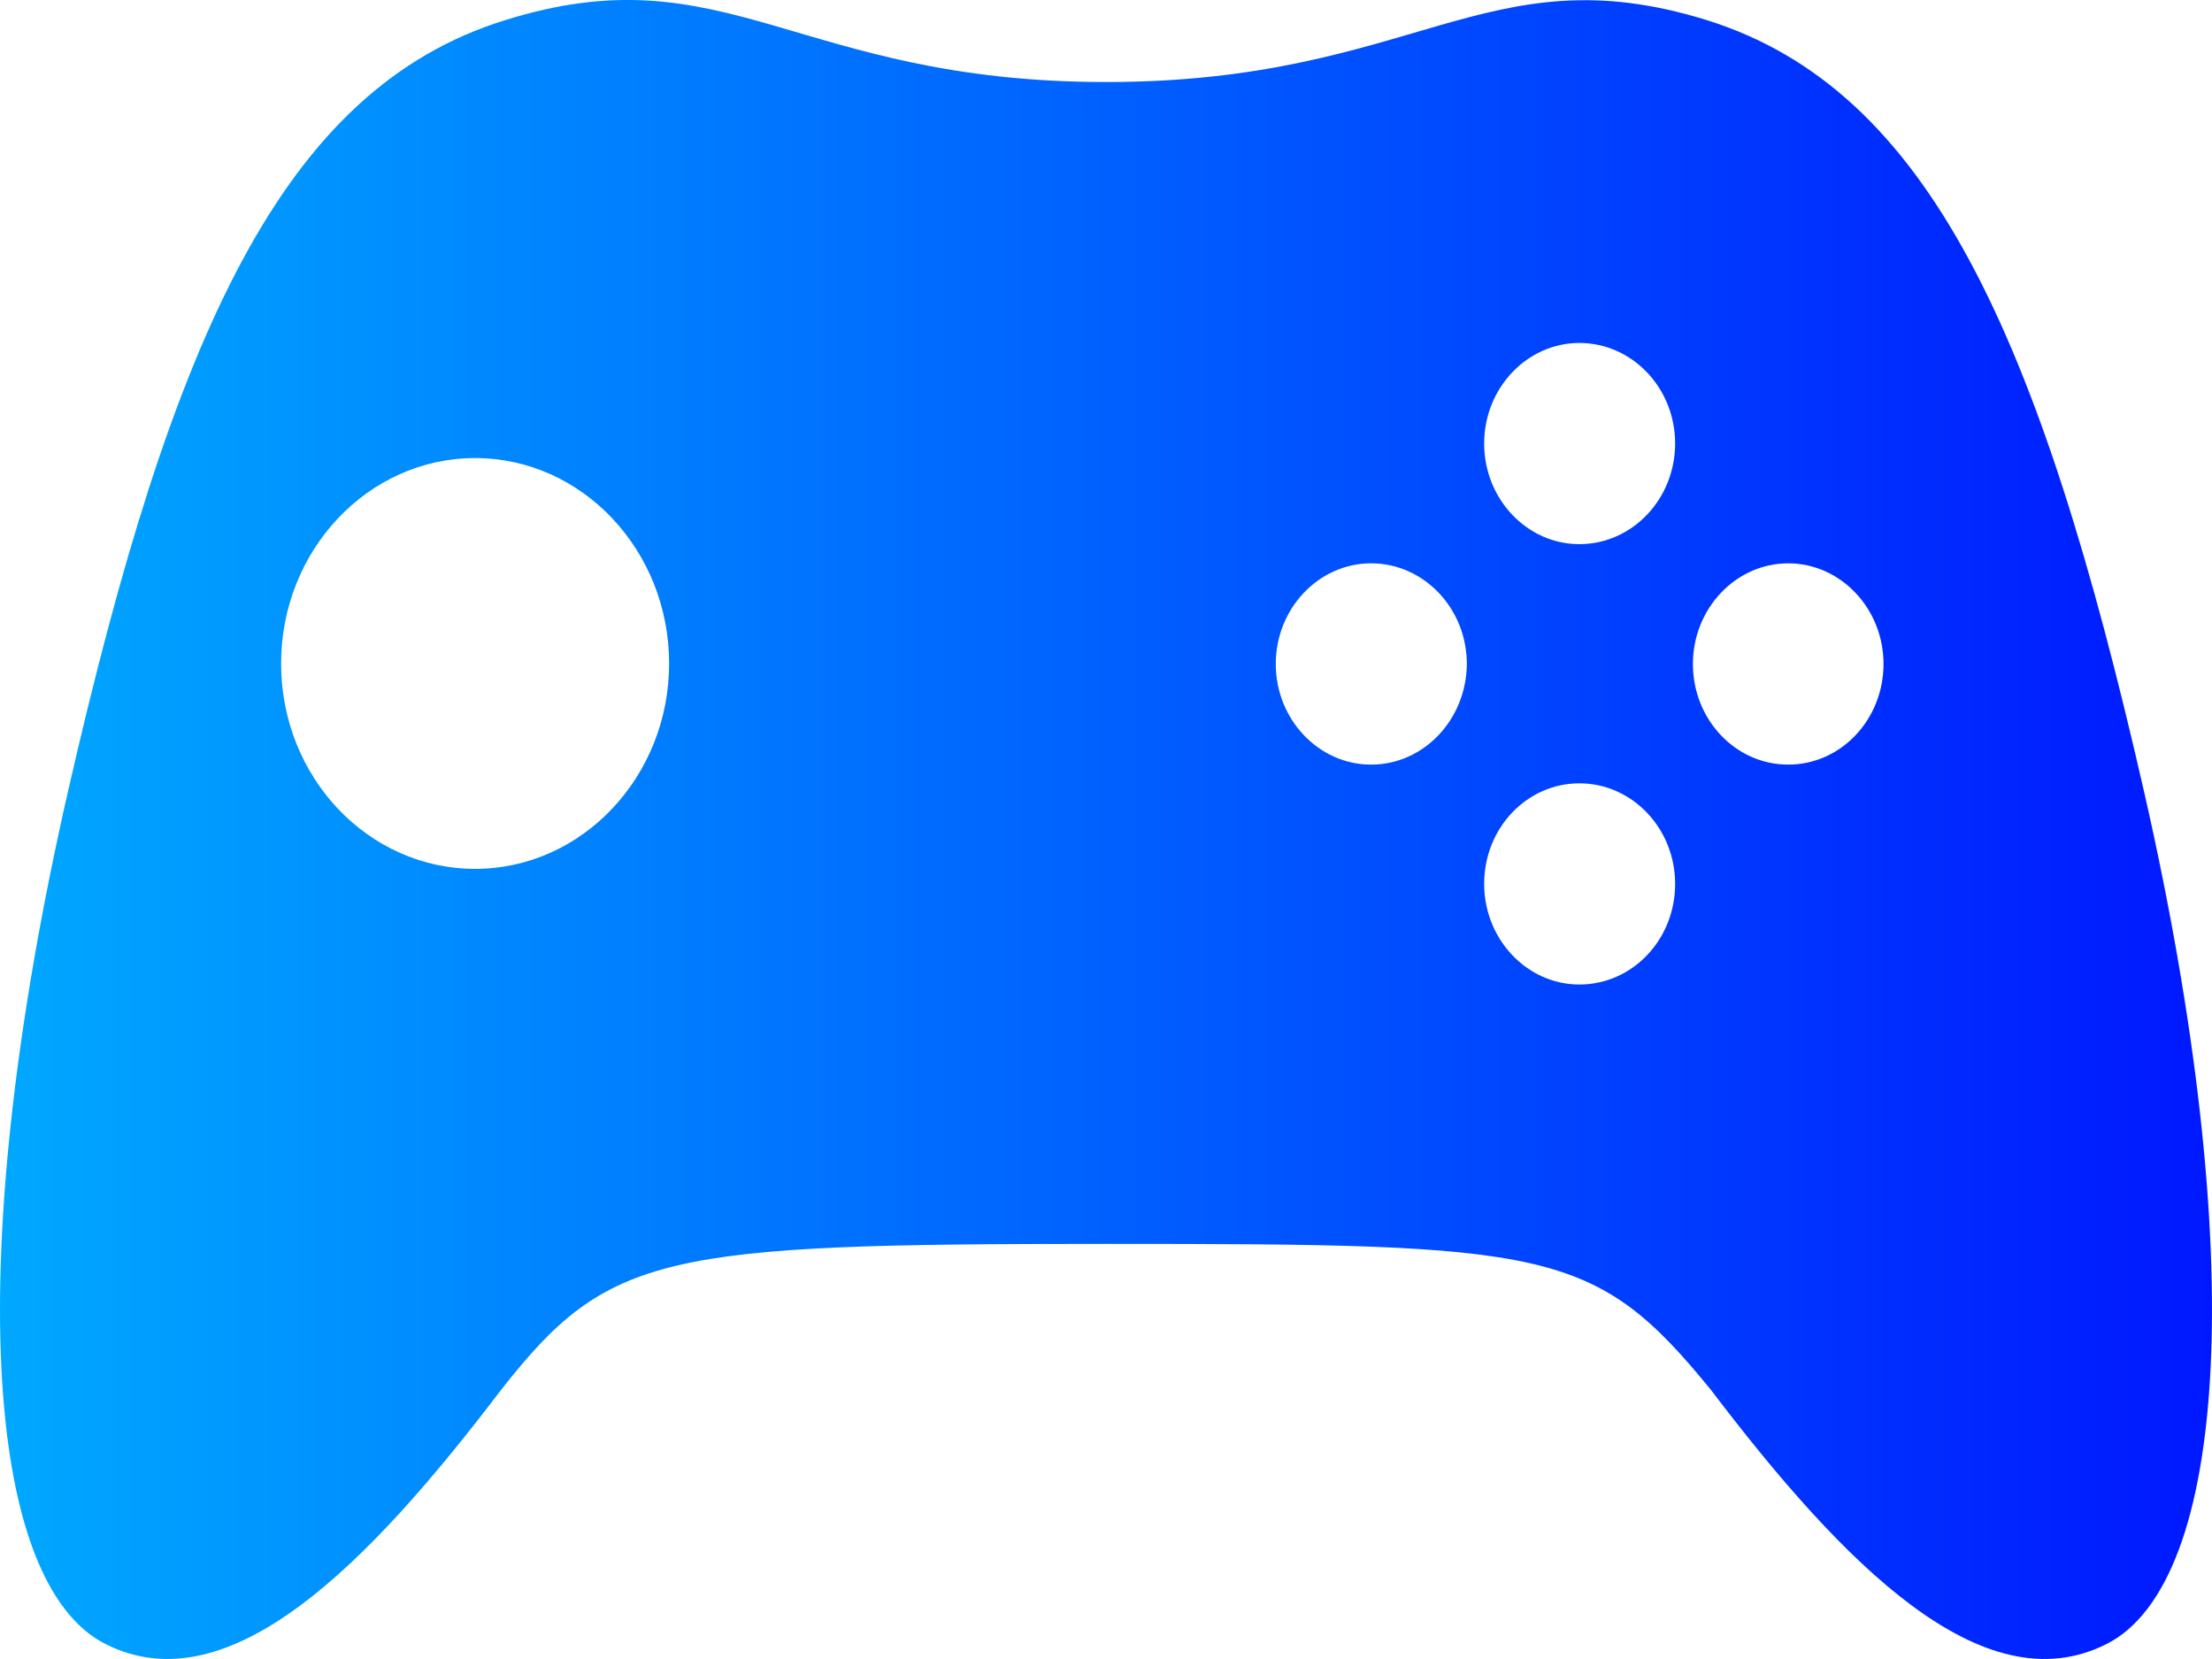 <svg width="24" height="18" viewBox="0 0 24 18" fill="none" xmlns="http://www.w3.org/2000/svg">
<path d="M18.524 0.22C16.119 -0.528 15.364 0.89 12 0.89C8.636 0.89 7.881 -0.534 5.476 0.22C3.072 0.969 1.872 3.619 0.736 8.594C-0.399 13.575 -0.19 17.171 1.149 17.84C2.488 18.51 3.998 16.974 5.439 15.077C6.606 13.591 7.19 13.496 12 13.496C16.804 13.496 17.302 13.535 18.561 15.077C20.002 16.974 21.512 18.51 22.851 17.84C24.19 17.171 24.399 13.575 23.264 8.594C22.128 3.619 20.923 0.974 18.524 0.22ZM5.155 9.427C3.993 9.427 3.05 8.431 3.05 7.199C3.05 5.972 3.993 4.97 5.155 4.97C6.317 4.97 7.26 5.972 7.26 7.199C7.26 8.425 6.317 9.427 5.155 9.427ZM14.876 8.296C14.308 8.296 13.842 7.806 13.842 7.204C13.842 6.602 14.308 6.112 14.876 6.112C15.449 6.112 15.915 6.602 15.915 7.204C15.91 7.806 15.449 8.296 14.876 8.296ZM17.136 10.682C16.569 10.682 16.103 10.192 16.103 9.59C16.103 8.982 16.569 8.499 17.136 8.499C17.709 8.499 18.175 8.988 18.175 9.59C18.175 10.198 17.709 10.682 17.136 10.682ZM17.136 5.904C16.569 5.904 16.103 5.415 16.103 4.812C16.103 4.21 16.569 3.721 17.136 3.721C17.709 3.721 18.175 4.21 18.175 4.812C18.175 5.415 17.709 5.904 17.136 5.904ZM19.402 8.296C18.829 8.296 18.368 7.806 18.368 7.204C18.368 6.602 18.834 6.112 19.402 6.112C19.97 6.112 20.436 6.602 20.436 7.204C20.436 7.806 19.975 8.296 19.402 8.296Z" fill="url(#paint0_linear_31_366)"/>
<defs>
<linearGradient id="paint0_linear_31_366" x1="24" y1="9" x2="2.68222e-07" y2="9" gradientUnits="userSpaceOnUse">
<stop stop-color="#0018FF"/>
<stop offset="1" stop-color="#00A8FF"/>
</linearGradient>
</defs>
</svg>
